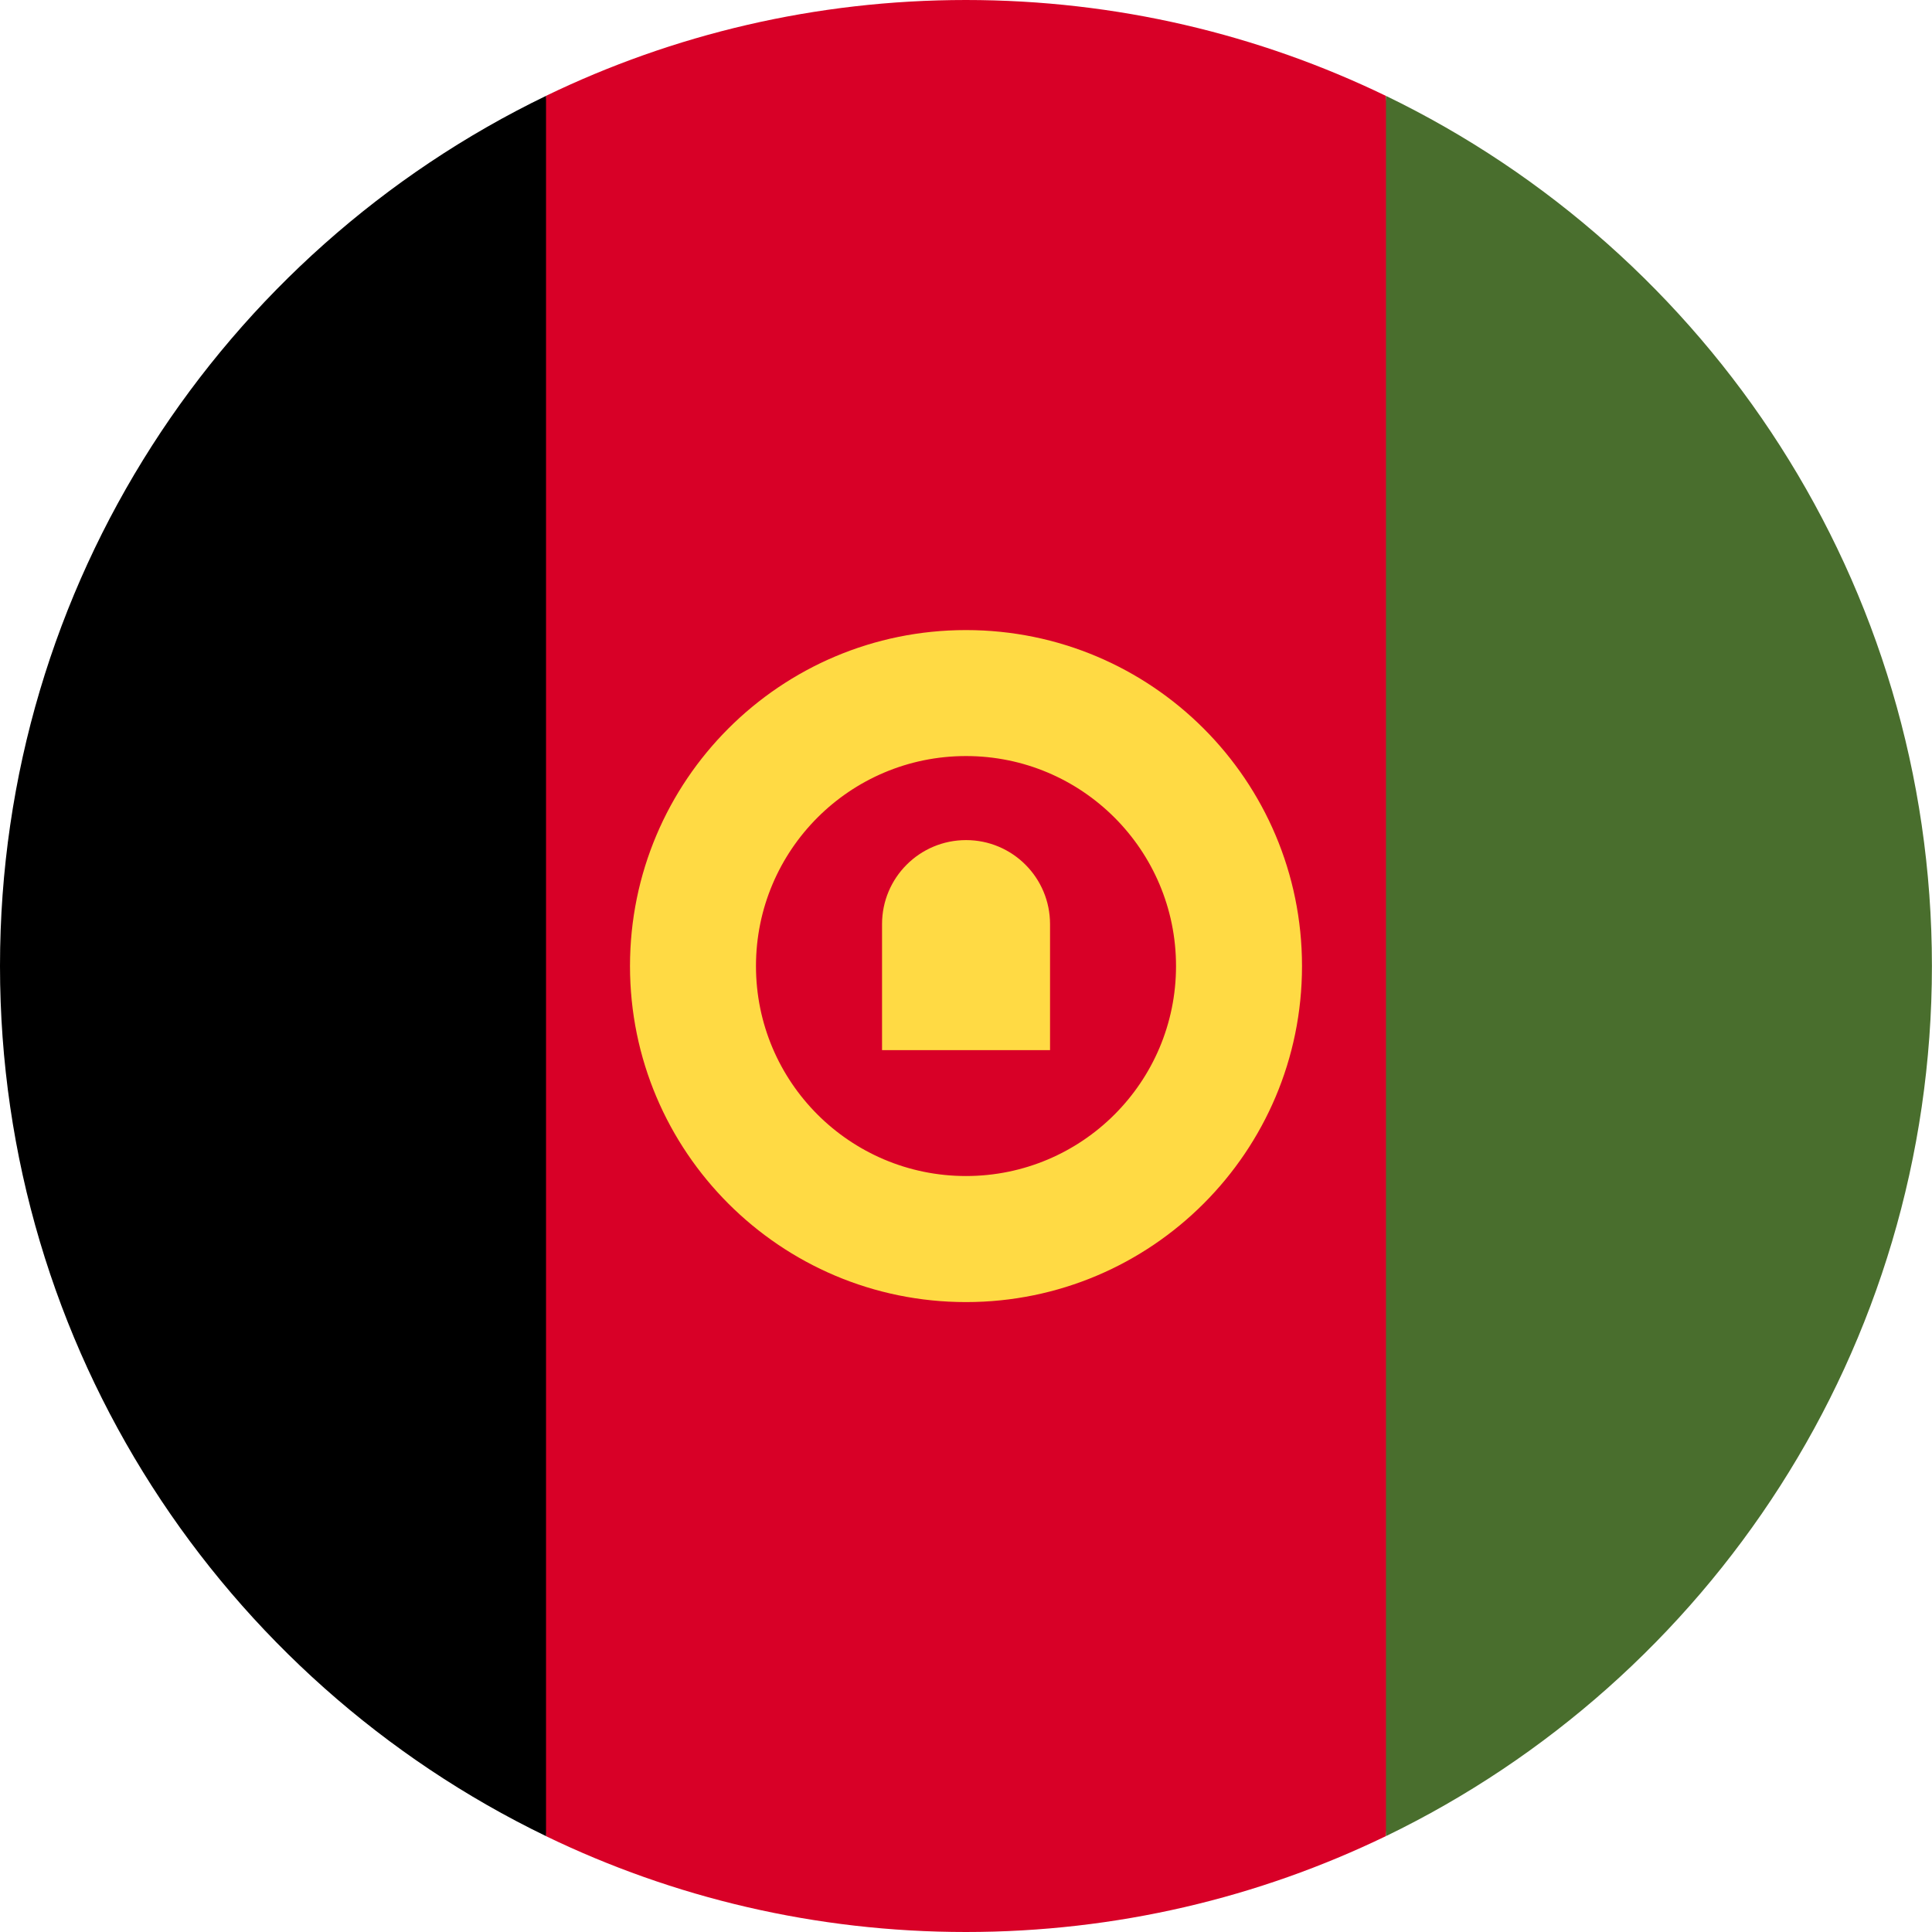 <svg width="24" height="24" viewBox="0 0 24 24" fill="none" xmlns="http://www.w3.org/2000/svg">
<g clip-path="url(#clip0_6346_28512)">
<path d="M17.216 1.191C15.639 0.428 13.869 0 11.999 0C10.129 0 8.359 0.428 6.782 1.191L5.738 12L6.782 22.809C8.359 23.572 10.129 24 11.999 24C13.869 24 15.639 23.572 17.216 22.809L18.26 12L17.216 1.191Z" fill="#D80027"/>
<path d="M6.783 1.191C2.769 3.132 0 7.243 0 12C0 16.758 2.769 20.868 6.783 22.809V1.191Z" fill="black"/>
<path d="M17.217 1.191V22.809C21.231 20.868 23.999 16.758 23.999 12C23.999 7.243 21.231 3.132 17.217 1.191Z" fill="#496E2D"/>
<path d="M12 7.827C9.695 7.827 7.826 9.695 7.826 12.001C7.826 14.306 9.695 16.175 12 16.175C14.305 16.175 16.174 14.306 16.174 12.001C16.174 9.695 14.305 7.827 12 7.827ZM12 14.609C10.559 14.609 9.391 13.441 9.391 12.001C9.391 10.56 10.559 9.392 12 9.392C13.441 9.392 14.609 10.56 14.609 12.001C14.609 13.441 13.441 14.609 12 14.609Z" fill="#FFDA44"/>
<path d="M12.001 10.436C11.424 10.436 10.957 10.903 10.957 11.48V13.045H13.044V11.48C13.044 10.903 12.577 10.436 12.001 10.436Z" fill="#FFDA44"/>
</g>
<defs>
<clipPath id="clip0_6346_28512">
<rect width="24" height="24" fill="white"/>
</clipPath>
</defs>
</svg>
